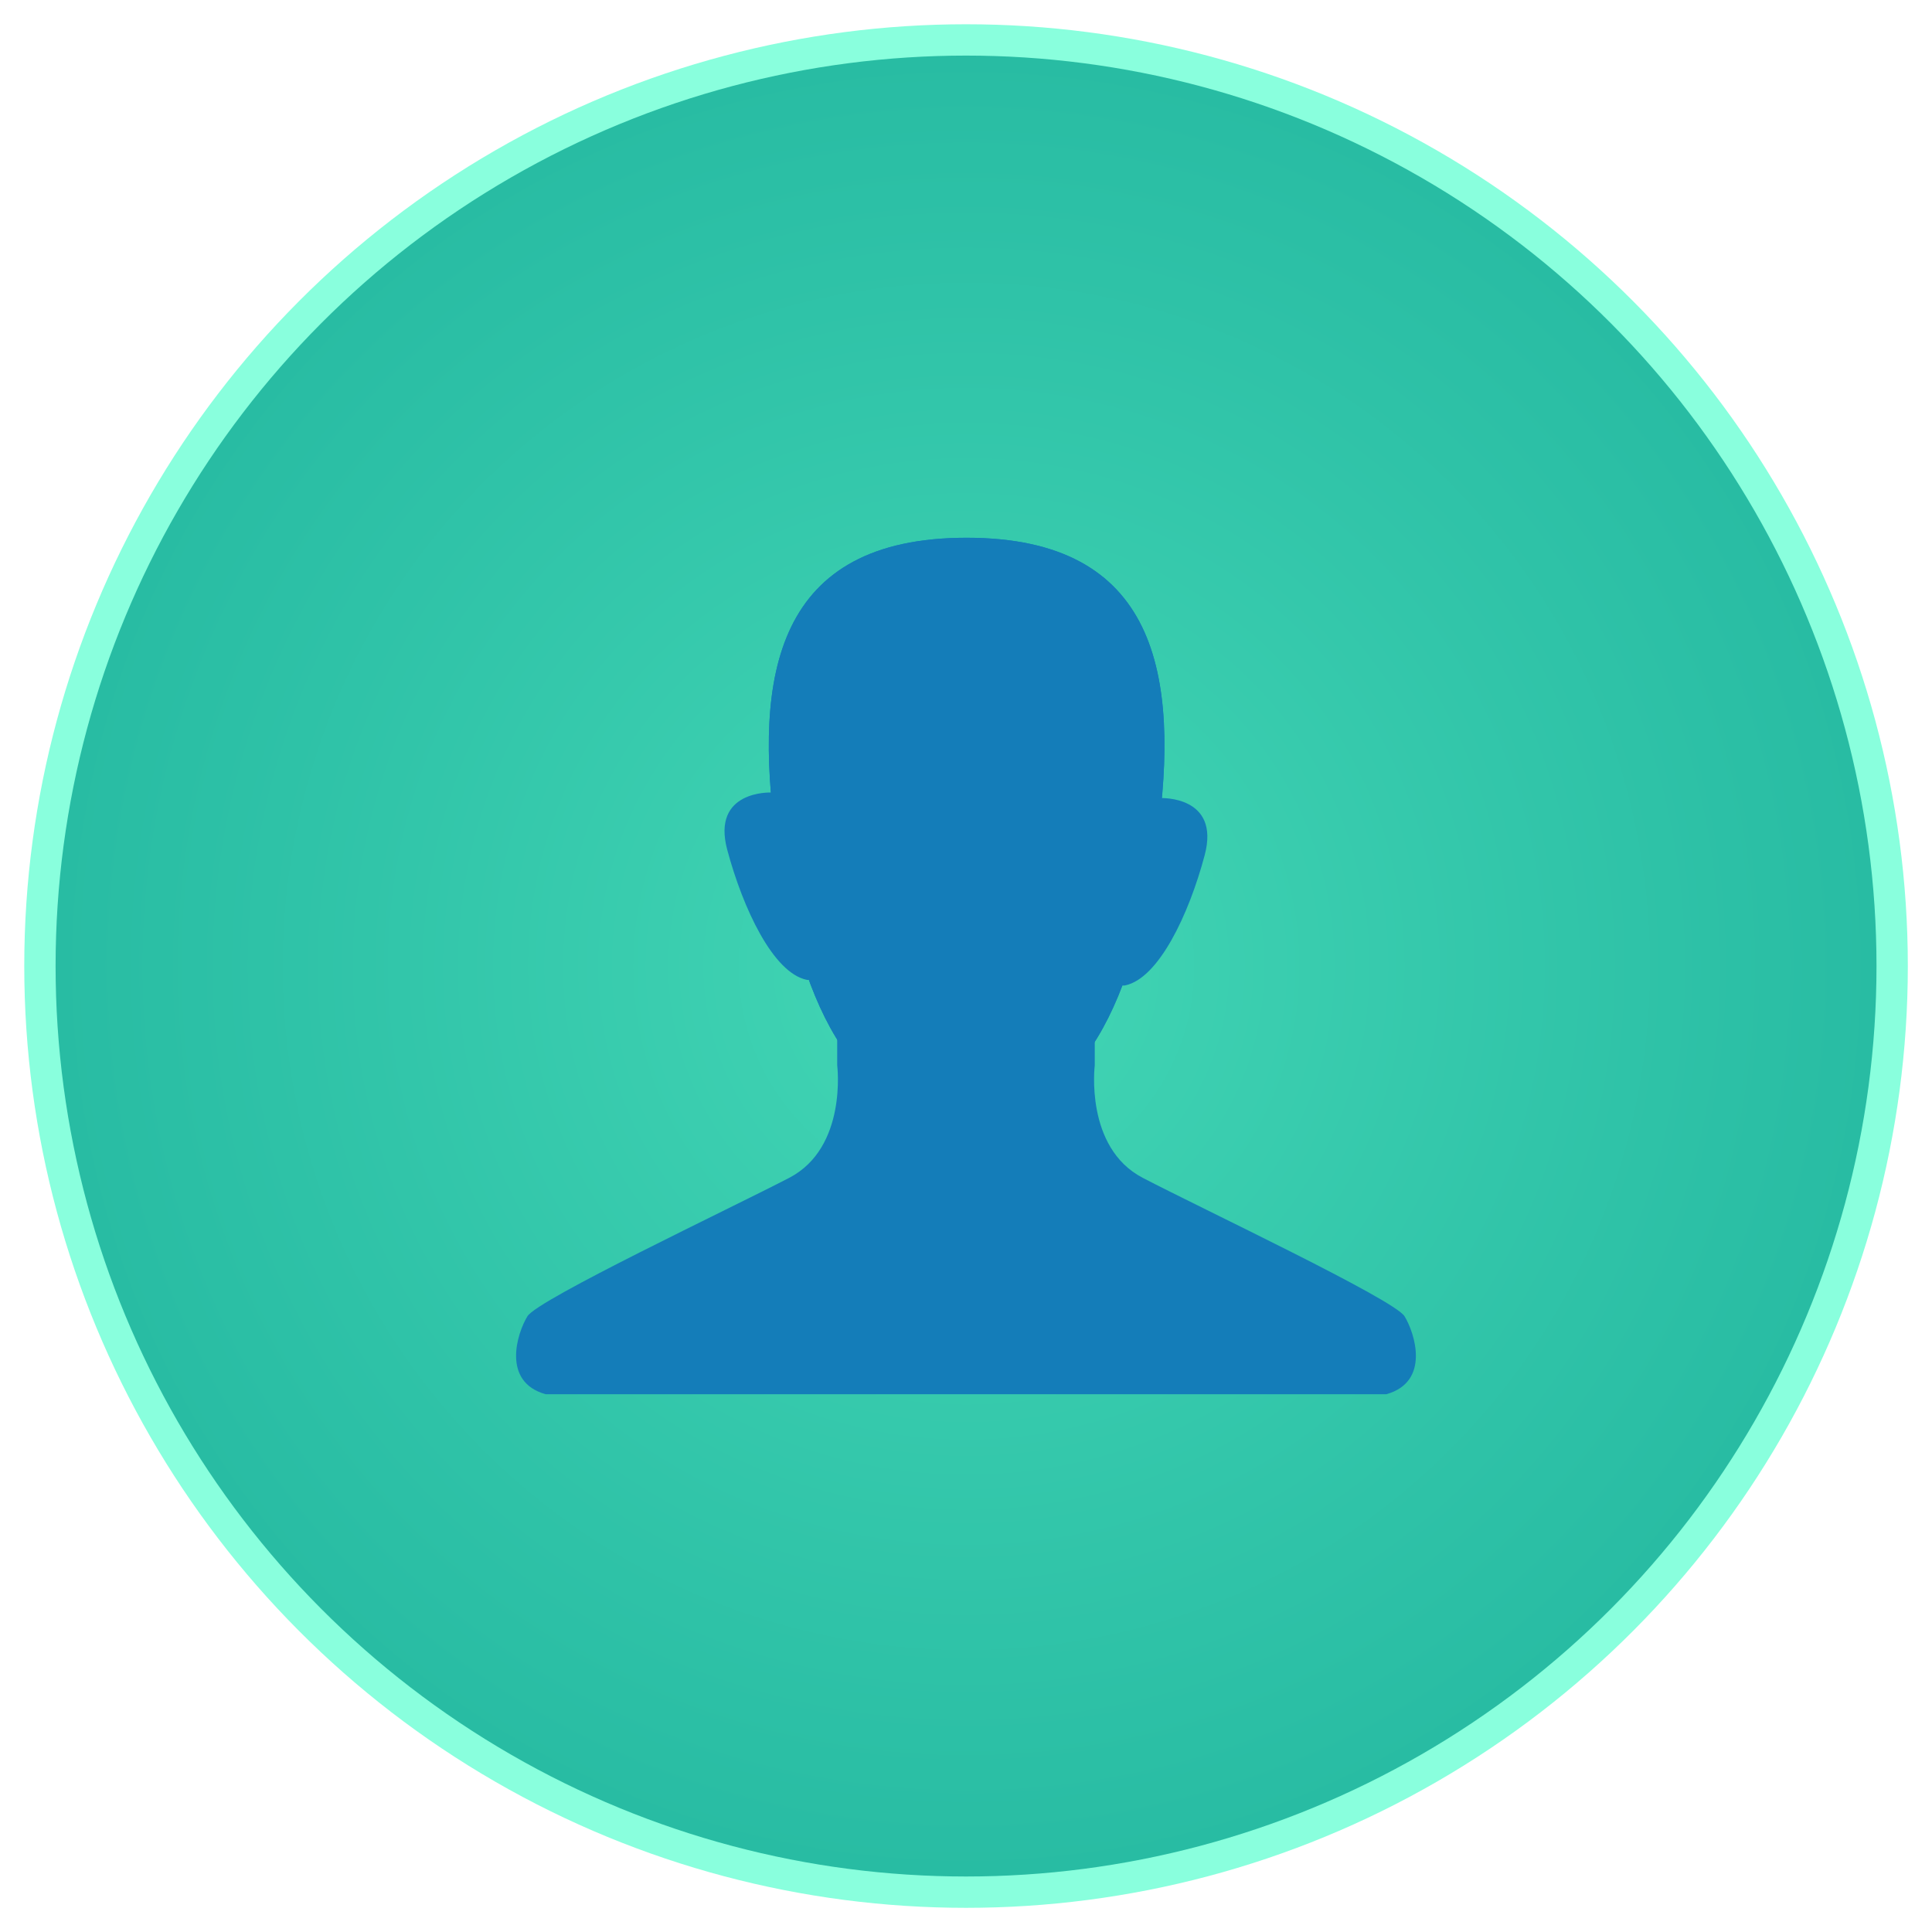 <?xml version="1.0" encoding="UTF-8" standalone="no"?>
<svg
   xmlns:dc="http://purl.org/dc/elements/1.1/"
   xmlns:cc="http://creativecommons.org/ns#"
   xmlns:rdf="http://www.w3.org/1999/02/22-rdf-syntax-ns#"
   xmlns:svg="http://www.w3.org/2000/svg"
   xmlns="http://www.w3.org/2000/svg"
   xmlns:sodipodi="http://sodipodi.sourceforge.net/DTD/sodipodi-0.dtd"
   xmlns:inkscape="http://www.inkscape.org/namespaces/inkscape"
   width="200"
   height="200"
   version="1.1"
   viewBox="0 0 52.917 52.917"
   id="svg30"
   sodipodi:docname="user-identity.svg"
   inkscape:version="0.92.5 (6c0c36ef5a, 2020-05-15, custom)">
  <sodipodi:namedview
     pagecolor="#ffffff"
     bordercolor="#666666"
     borderopacity="1"
     objecttolerance="10"
     gridtolerance="10"
     guidetolerance="10"
     inkscape:pageopacity="0"
     inkscape:pageshadow="2"
     inkscape:window-width="1920"
     inkscape:window-height="949"
     id="namedview32"
     showgrid="false"
     inkscape:zoom="0.86915209"
     inkscape:cx="178.89888"
     inkscape:cy="99.70686"
     inkscape:window-x="0"
     inkscape:window-y="36"
     inkscape:window-maximized="1"
     inkscape:current-layer="svg30" />
  <defs
     id="defs18">
    <linearGradient
       id="b"
       x1="6.35"
       x2="6.35"
       y1="284.83"
       y2="296.47"
       gradientUnits="userSpaceOnUse">
      <stop
         stop-color="#0e78d7"
         offset="0"
         id="stop2" />
      <stop
         stop-color="#29d6f9"
         offset="1"
         id="stop4" />
    </linearGradient>
    <linearGradient
       id="a"
       x1="6.35"
       x2="6.35"
       y1="287.76"
       y2="293.54"
       gradientUnits="userSpaceOnUse">
      <stop
         stop-color="#c3efff"
         offset="0"
         id="stop7" />
      <stop
         stop-color="#fff"
         offset="1"
         id="stop9" />
    </linearGradient>
    <filter
       id="d"
       x="-0.034"
       y="-0.038"
       width="1.069"
       height="1.075"
       style="color-interpolation-filters:sRGB">
      <feGaussianBlur
         stdDeviation="0.091"
         id="feGaussianBlur12" />
    </filter>
    <filter
       id="c"
       x="-0.036"
       y="-0.036"
       width="1.072"
       height="1.072"
       style="color-interpolation-filters:sRGB">
      <feGaussianBlur
         stdDeviation="0.175"
         id="feGaussianBlur15" />
    </filter>
    <style
       type="text/css"
       id="current-color-scheme">.ColorScheme-Text {
        color:#4d4d4d;
      }</style>
    <style
       id="style842"
       type="text/css">.ColorScheme-Text {
        color:#4d4d4d;
      }</style>
    <radialGradient
       gradientUnits="userSpaceOnUse"
       gradientTransform="matrix(0.967,0,0,0.967,0.282,0.282)"
       r="7.937"
       cy="8.467"
       cx="8.467"
       id="radialGradient1110">
      <stop
         id="stop844"
         offset="0"
         stop-color="#43d6b5" />
      <stop
         id="stop846"
         offset="1"
         stop-color="#28bca3" />
    </radialGradient>
  </defs>
  <g
     id="g907"
     transform="matrix(3.25,0,0,3.25,-1.058,-1.058)">
    <g
       id="g861"
       style="fill:#5e4aa6;stroke-width:0.317">
      <circle
         id="circle853"
         r="0"
         cy="-392.17"
         cx="-365.21" />
      <circle
         id="circle855"
         r="0"
         cy="-392.28"
         cx="-375.63" />
      <circle
         id="circle857"
         r="0"
         cy="-392.17"
         cx="-365.21" />
      <circle
         id="circle859"
         r="0"
         cy="-392.28"
         cx="-375.63" />
    </g>
    <g
       id="g881">
      <circle
         id="circle863"
         style="fill:#89ffdd;fill-rule:evenodd;stroke-width:1.364;paint-order:normal"
         r="7.937"
         cy="8.467"
         cx="8.467" />
      <circle
         id="circle865"
         style="fill:url(#radialGradient1110);fill-rule:evenodd;stroke-width:1.318;paint-order:normal"
         r="7.673"
         cy="8.467"
         cx="8.467" />
      <g
         id="g879"
         transform="matrix(0.809,0,0,0.809,1.537,2.06)"
         style="fill:#147db9">
        <path
           id="path867"
           d="m 7.224,8.556 v 0.398 c 0,0 0.108,0.856 -0.5,1.172 -0.608,0.316 -2.619,1.266 -2.727,1.442 -0.108,0.176 -0.27,0.683 0.189,0.812 h 8.759 c 0.459,-0.129 0.297,-0.636 0.189,-0.812 -0.108,-0.176 -2.12,-1.125 -2.727,-1.442 C 9.8,9.81 9.907,8.954 9.907,8.954 V 8.556 h -1.341 z"
           inkscape:connector-curvature="0" />
        <g
           id="g877"
           transform="translate(0.105)">
          <path
             id="path869"
             d="M 10.452,6.602 C 10.187,8.488 9.564,9.495 8.468,9.495 7.372,9.495 6.748,8.488 6.483,6.602 c -0.241,-1.721 0,-3.144 1.984,-3.144 1.984,0 2.226,1.423 1.984,3.144 z"
             inkscape:connector-curvature="0" />
          <path
             id="path871"
             d="m 10.492,6.17 c 0,0 0.62,-0.025 0.455,0.595 -0.165,0.62 -0.48,1.282 -0.827,1.356 -0.347,0.074 0.273,-1.927 0.372,-1.951 z"
             inkscape:connector-curvature="0" />
          <path
             id="path873"
             d="m 6.428,6.112 c 0,0 -0.62,-0.025 -0.455,0.595 C 6.139,7.327 6.453,7.989 6.8,8.063 7.148,8.137 6.528,6.136 6.428,6.112 Z"
             inkscape:connector-curvature="0" />
          <path
             id="path875"
             d="M 10.452,6.602 C 10.187,8.488 9.564,9.495 8.468,9.495 7.372,9.495 6.748,8.488 6.483,6.602 c -0.241,-1.721 0,-3.144 1.984,-3.144 1.984,0 2.226,1.423 1.984,3.144 z"
             inkscape:connector-curvature="0" />
        </g>
      </g>
    </g>
  </g>
</svg>

